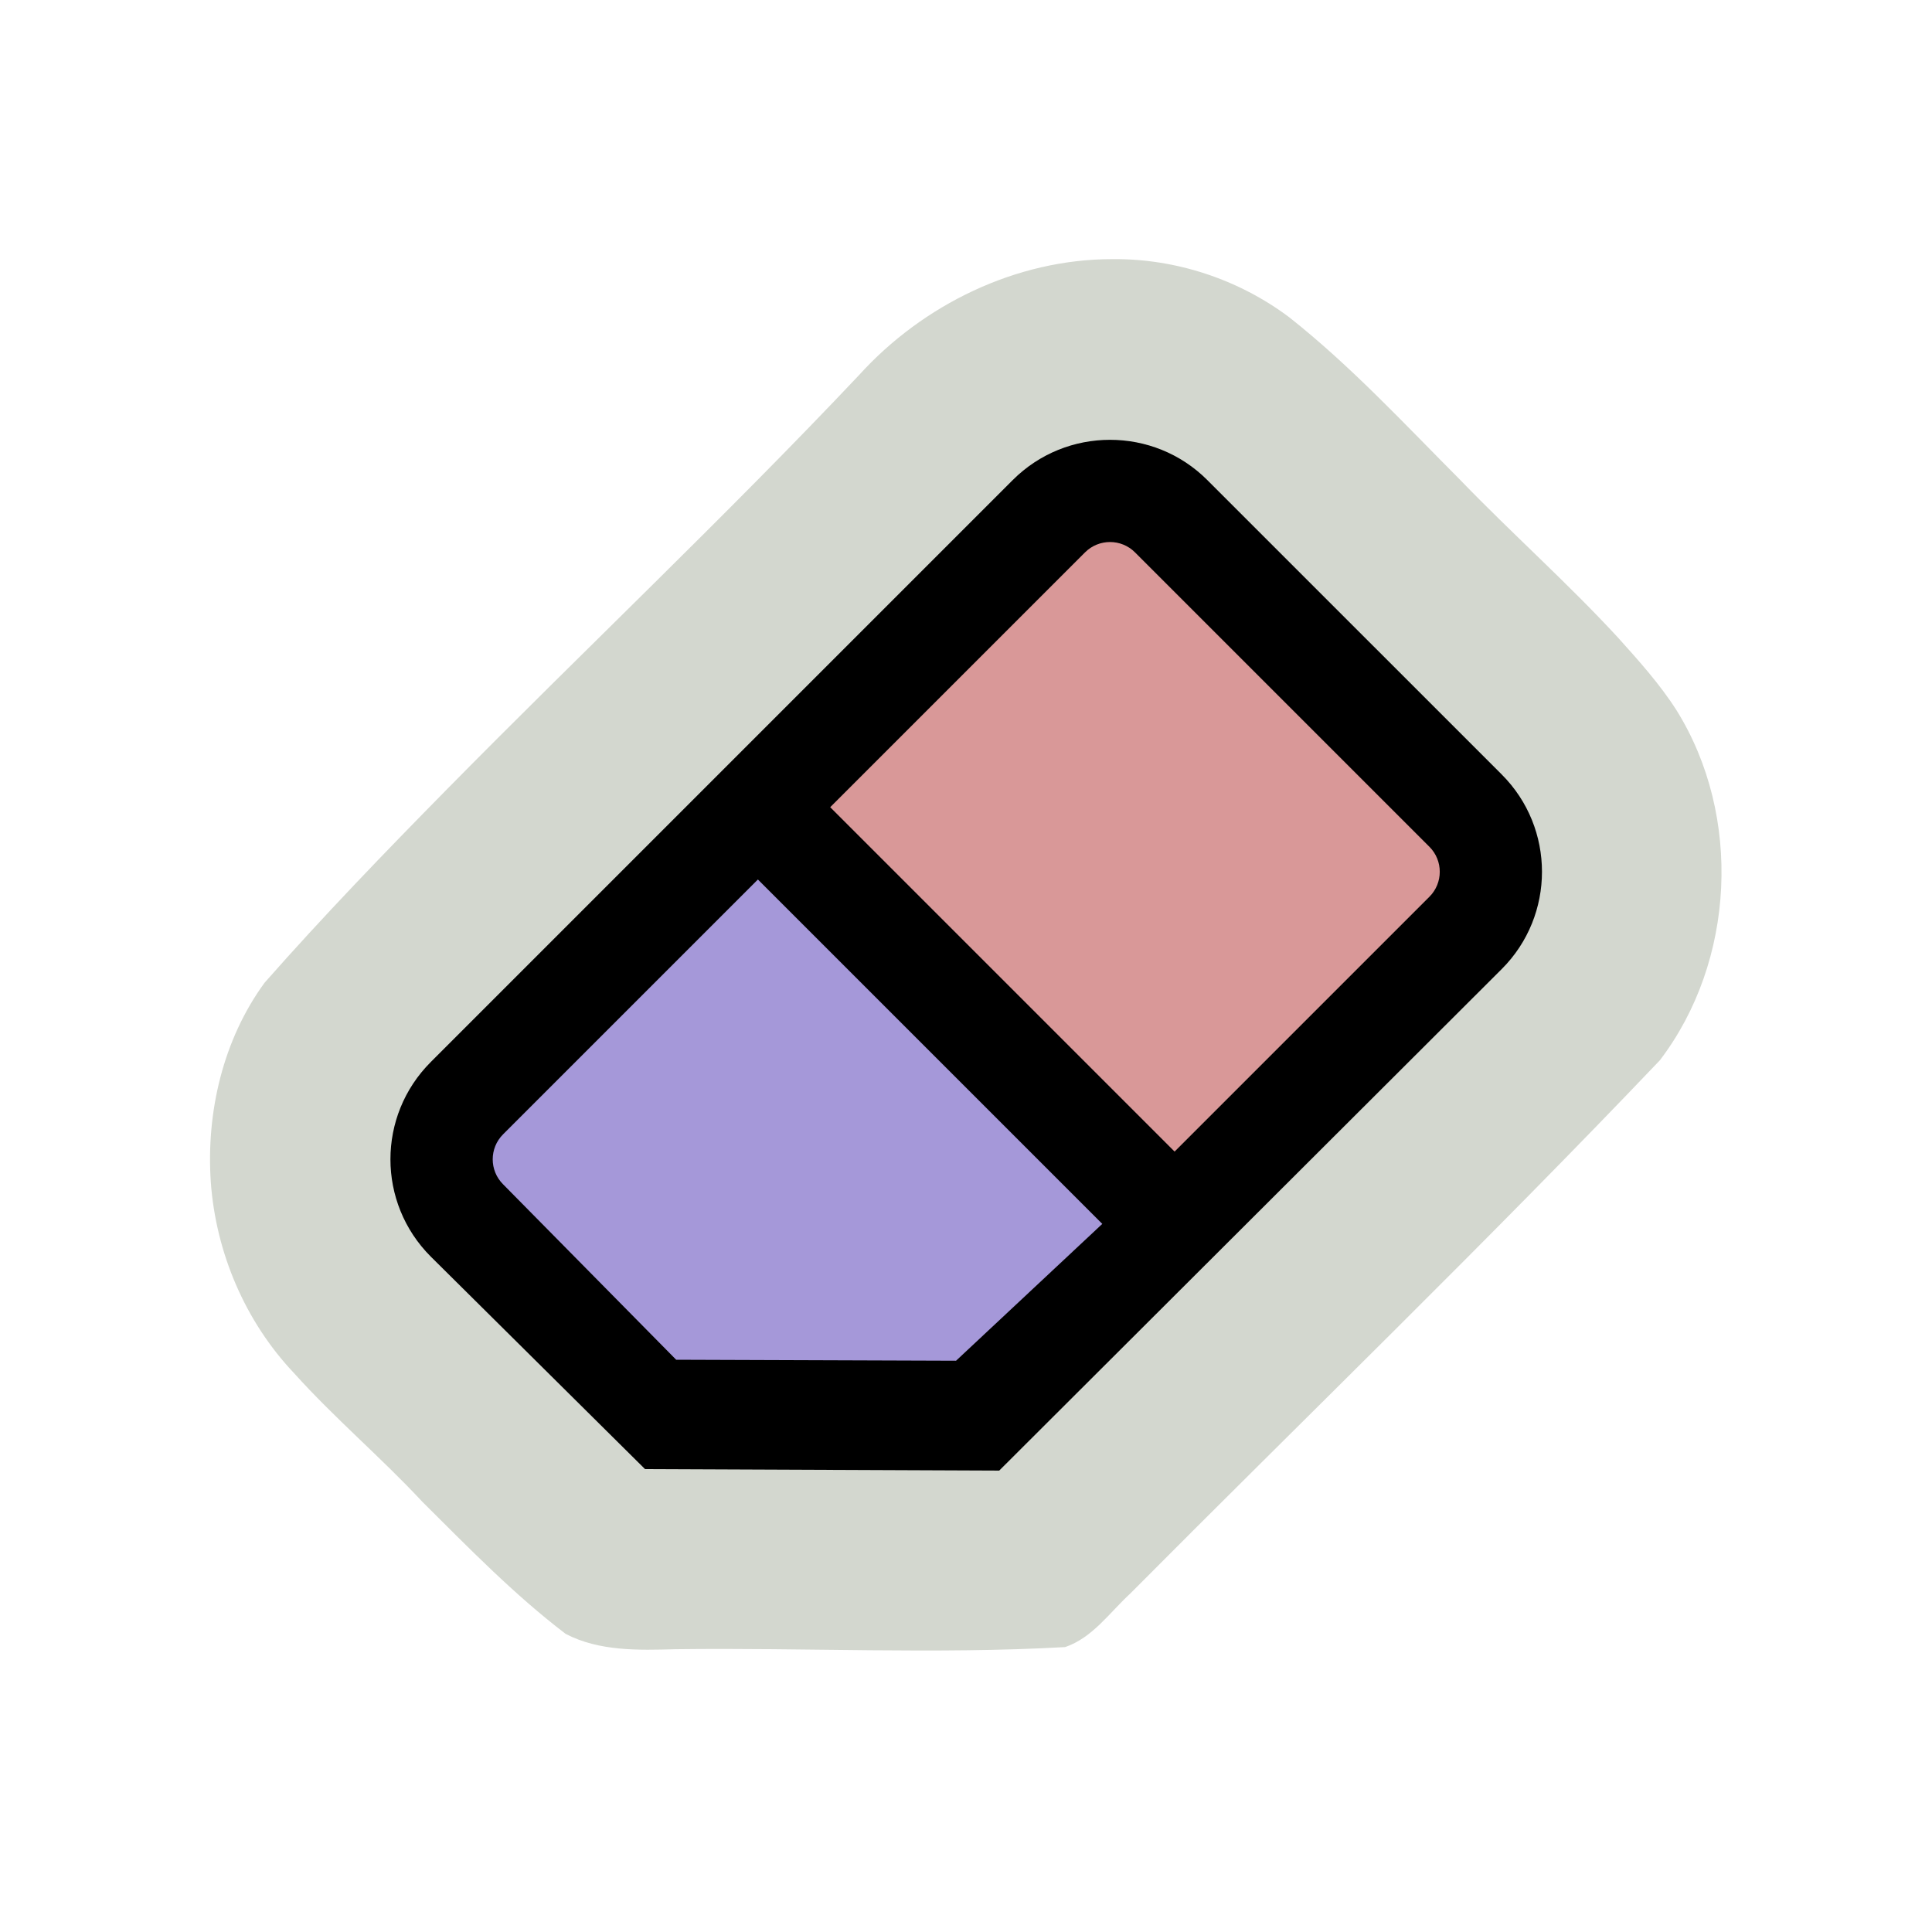 <?xml version="1.0" encoding="UTF-8" standalone="no"?>
<svg
   xmlns:dc="http://purl.org/dc/elements/1.1/"
   xmlns:cc="http://creativecommons.org/ns#"
   xmlns:rdf="http://www.w3.org/1999/02/22-rdf-syntax-ns#"
   xmlns:svg="http://www.w3.org/2000/svg"
   xmlns="http://www.w3.org/2000/svg"
   xmlns:sodipodi="http://sodipodi.sourceforge.net/DTD/sodipodi-0.dtd"
   xmlns:inkscape="http://www.inkscape.org/namespaces/inkscape"
   width="1792"
   height="1792"
   viewBox="0 0 1792 1792"
   id="svg2"
   version="1.1"
   inkscape:version="0.91 r13725"
   sodipodi:docname="eraser_selected.svg">
  <defs
     id="defs8" />
  <sodipodi:namedview
     pagecolor="#3b3b3b"
     bordercolor="#666666"
     borderopacity="1"
     objecttolerance="10"
     gridtolerance="10"
     guidetolerance="10"
     inkscape:pageopacity="0"
     inkscape:pageshadow="2"
     inkscape:window-width="1920"
     inkscape:window-height="1017"
     id="namedview6"
     showgrid="false"
     inkscape:zoom="0.26339286"
     inkscape:cx="1609.2202"
     inkscape:cy="975.62769"
     inkscape:window-x="0"
     inkscape:window-y="870"
     inkscape:window-maximized="1"
     inkscape:current-layer="svg2" />
  <path
     style="fill:#d3d7cf;fill-opacity:1;fill-rule:evenodd;stroke:none;stroke-width:1px;stroke-linecap:butt;stroke-linejoin:miter;stroke-opacity:1"
     d="M 1031.622,240.364 C 942.591,240.33 856.037,282.454 796.69,348.026 672.711,479.348 541.315,603.359 414.628,732.014 356.937,790.592 299.796,849.802 245.429,911.485 c -38.636,52.892 -54.33,120.348 -49.888,185.163 4.754,65.422 31.937,129.229 77.145,176.939 37.611,41.853 80.827,78.26 119.102,119.418 42.712,42.445 84.899,85.909 132.874,122.483 31.252,16.262 67.607,15.171 101.826,14.217 120.482,-1.565 241.104,4.784 361.484,-1.969 25.472,-8.716 41.24,-32.044 60.262,-49.546 163.88,-164.799 331.027,-326.392 491.335,-494.713 69.927,-91.719 76.513,-226.653 15.517,-324.597 -15.563,-24.41 -35.06,-46.016 -54.345,-67.503 -46.705,-50.632 -98.282,-96.45 -146.105,-145.992 -51.547,-51.717 -101.345,-105.678 -158.772,-151.061 -46.983,-35.287 -105.459,-54.598 -164.241,-53.959 z"
     id="path4584"
     inkscape:connector-curvature="0" />
  <g
     id="g4577"
     transform="matrix(0.813,0,0,0.813,162.999,212.907)">
    <path
       inkscape:connector-curvature="0"
       id="path4160"
       d="m 275.249,1025.3 241.702,255.776 220.225,65.169 217.922,-51.05 191.075,-179.911 L 922.818,895.143 699.463,675.002 487.356,850.151 Z"
       style="fill:#a598d9;fill-opacity:1;fill-rule:evenodd;stroke:#000000;stroke-width:1.231px;stroke-linecap:butt;stroke-linejoin:miter;stroke-opacity:1"
       sodipodi:nodetypes="ccccccccc" />
    <path
       style="fill:#d99898;fill-opacity:1;fill-rule:evenodd;stroke:#000000;stroke-width:1.231px;stroke-linecap:butt;stroke-linejoin:miter;stroke-opacity:1"
       d="M 660.898,639.651 1142.959,1137.781 1531.822,729.636 1085.112,289.353 Z"
       id="path4158"
       inkscape:connector-curvature="0" />
    <path
       inkscape:connector-curvature="0"
       d="m 939.506,1415.881 c 60.869,-60.743 142.342,-142.049 224.76,-224.299 82.418,-82.25 165.78,-165.445 230.427,-229.967 64.647,-64.521 110.578,-110.37 118.134,-117.926 61.194,-61.194 61.194,-160.764 0,-221.956 L 1176.89,285.792 c -61.194,-61.192 -160.759,-61.186 -221.956,0.003 L 290.953,949.778 c -61.332,61.332 -61.345,160.616 0,221.956 l 244.479,242.466 z m 97.921,-1047.59 c 15.703,-15.703 41.257,-15.711 56.969,0 l 335.936,335.936 c 15.706,15.706 15.706,41.26 0,56.969 L 1139.588,1051.939 746.684,659.034 Z M 570.945,1289.424 373.446,1089.241 c -15.743,-15.735 -15.746,-41.22 0,-56.969 L 664.19,741.528 1057.094,1134.432 890.246,1290.543 Z"
       id="path9"
       sodipodi:nodetypes="cssccccscccssscccsccccccc" />
  </g>
  <g
     id="g4178"
     transform="matrix(2.642,0,0,2.642,1536.596,-543.95)"
     style="fill:#a40000" />
  <g
     id="g4354"
     transform="matrix(3.112,0,0,3.112,309.402,434.776)" />
</svg>
